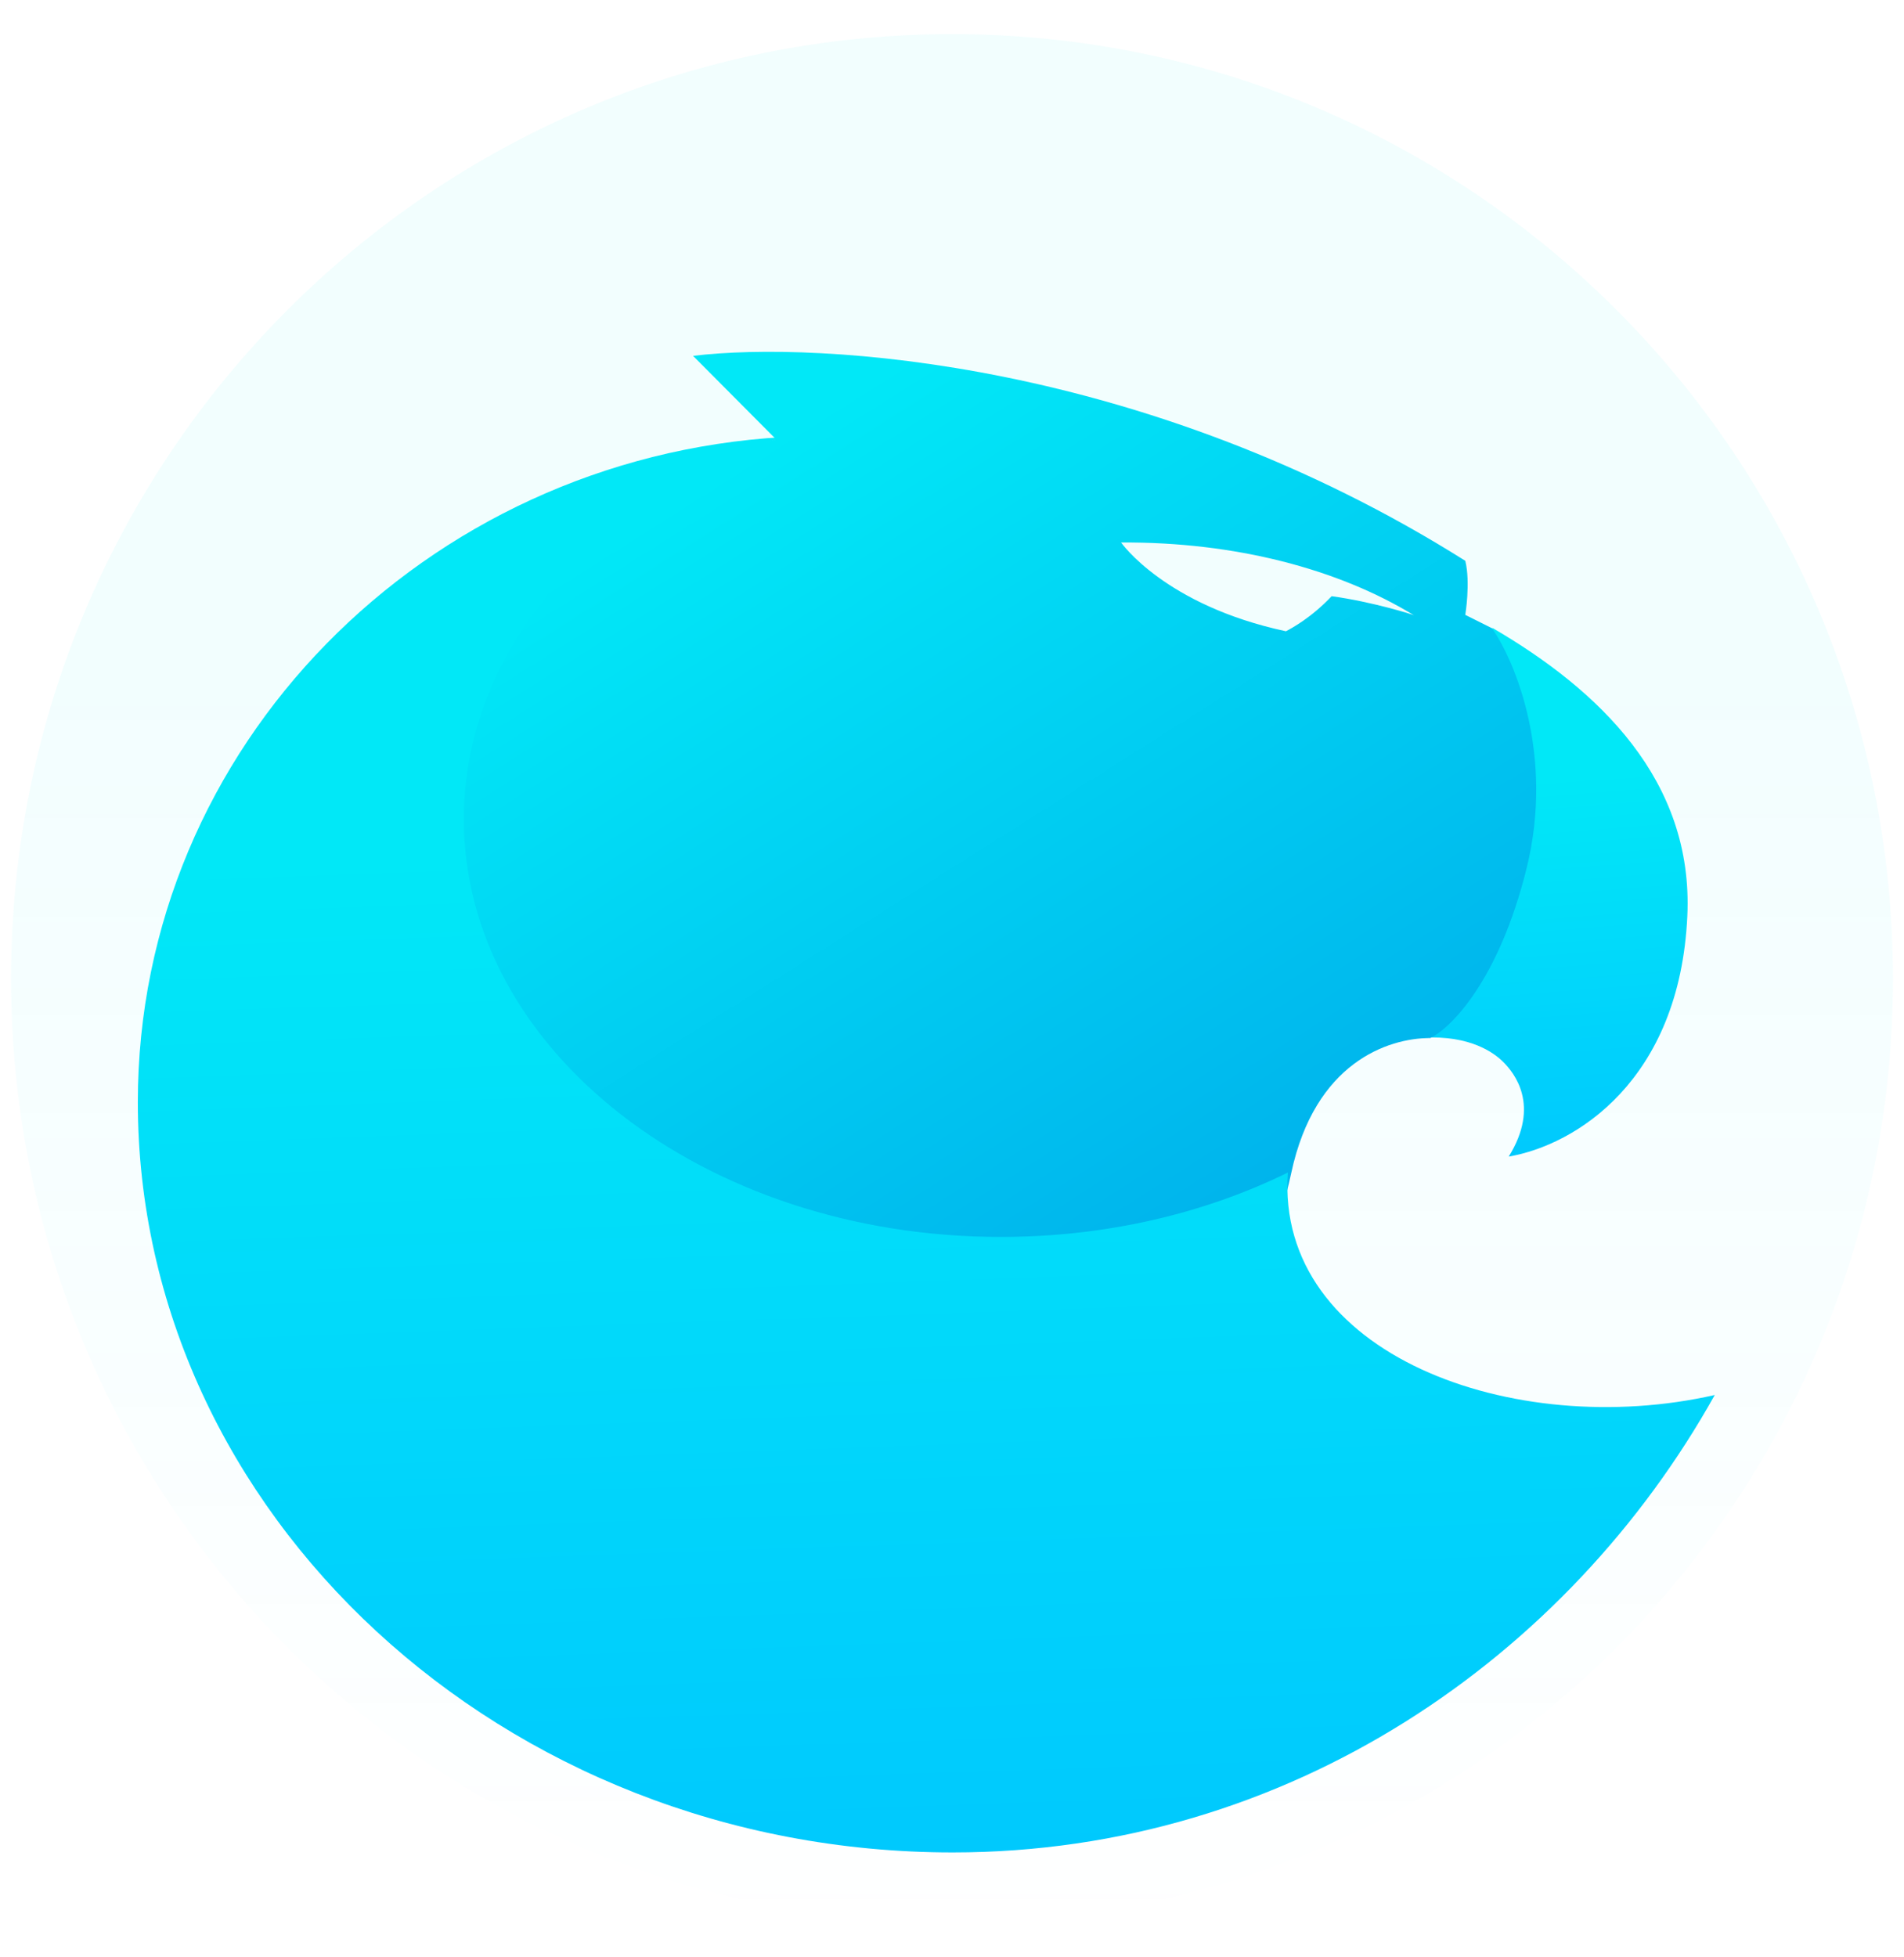 <svg width="36" height="37" viewBox="0 0 36 37" fill="none" xmlns="http://www.w3.org/2000/svg">
<g clip-path="url(#clip0_1_15730)">
<path d="M18 36.356C27.826 36.356 35.791 28.362 35.791 18.5C35.791 8.639 27.826 0.645 18 0.645C8.174 0.645 0.209 8.639 0.209 18.5C0.209 28.362 8.174 36.356 18 36.356Z" fill="url(#paint0_linear_1_15730)" fill-opacity="0.05"/>
<path d="M31.903 17.32C32.025 14.749 30.233 13.043 28.217 11.869L26.906 19.616C27.813 19.566 28.26 19.912 28.425 20.077C28.627 20.279 29.131 20.891 28.526 21.863C29.786 21.647 31.759 20.43 31.903 17.32Z" fill="url(#paint1_linear_1_15730)"/>
<path fill-rule="evenodd" clip-rule="evenodd" d="M14.673 8.304L13.104 6.727C15.458 6.439 21.679 6.806 27.705 10.601C27.806 11.011 27.705 11.623 27.705 11.623L28.209 11.875C28.649 12.501 29.39 14.287 28.865 16.411C28.339 18.535 27.432 19.435 27.043 19.622C26.237 19.622 24.861 20.09 24.415 22.171C23.969 24.252 23.119 24.698 22.745 24.669L13.853 24.77L7.992 21.307L7.149 14.107L8.82 11.868L11.801 9.42L13.925 8.556L14.673 8.304ZM25.178 11.27C24.789 11.681 24.422 11.875 24.314 11.933C22.025 11.443 21.197 10.255 21.197 10.255C23.357 10.241 25.308 10.759 26.733 11.63C26.733 11.623 25.963 11.378 25.178 11.27Z" fill="url(#paint2_linear_1_15730)"/>
<path fill-rule="evenodd" clip-rule="evenodd" d="M24.35 22.165C22.781 22.935 20.923 23.382 18.922 23.382C13.313 23.382 8.77 19.846 8.77 15.483C8.77 12.265 11.254 9.493 14.81 8.262C8.042 8.651 2.606 14.108 2.606 20.833C2.606 28.602 9.504 35.017 18.014 35.017C24.372 35.017 29.657 31.323 32.422 26.37C28.62 27.234 24.113 25.607 24.35 22.165Z" fill="url(#paint3_linear_1_15730)"/>
</g>
<defs>
<linearGradient id="paint0_linear_1_15730" x1="18" y1="13.141" x2="18" y2="36.826" gradientUnits="userSpaceOnUse">
<stop stop-color="#01E8F8"/>
<stop offset="1" stop-color="#01E8F8" stop-opacity="0"/>
</linearGradient>
<linearGradient id="paint1_linear_1_15730" x1="29.133" y1="14.716" x2="29.813" y2="23.463" gradientUnits="userSpaceOnUse">
<stop stop-color="#01E8F7"/>
<stop offset="1" stop-color="#00C2FF"/>
</linearGradient>
<linearGradient id="paint2_linear_1_15730" x1="13.501" y1="9.053" x2="22.713" y2="23.623" gradientUnits="userSpaceOnUse">
<stop stop-color="#01E8F7"/>
<stop offset="1" stop-color="#00B3EC"/>
</linearGradient>
<linearGradient id="paint3_linear_1_15730" x1="17.238" y1="15.847" x2="18.062" y2="39.401" gradientUnits="userSpaceOnUse">
<stop stop-color="#01E8F7"/>
<stop offset="1" stop-color="#00C2FF"/>
</linearGradient>
<clipPath id="clip0_1_15730">
<rect width="36" height="36" fill="white" transform="translate(0 0.5)"/>
</clipPath>
</defs>
</svg>
